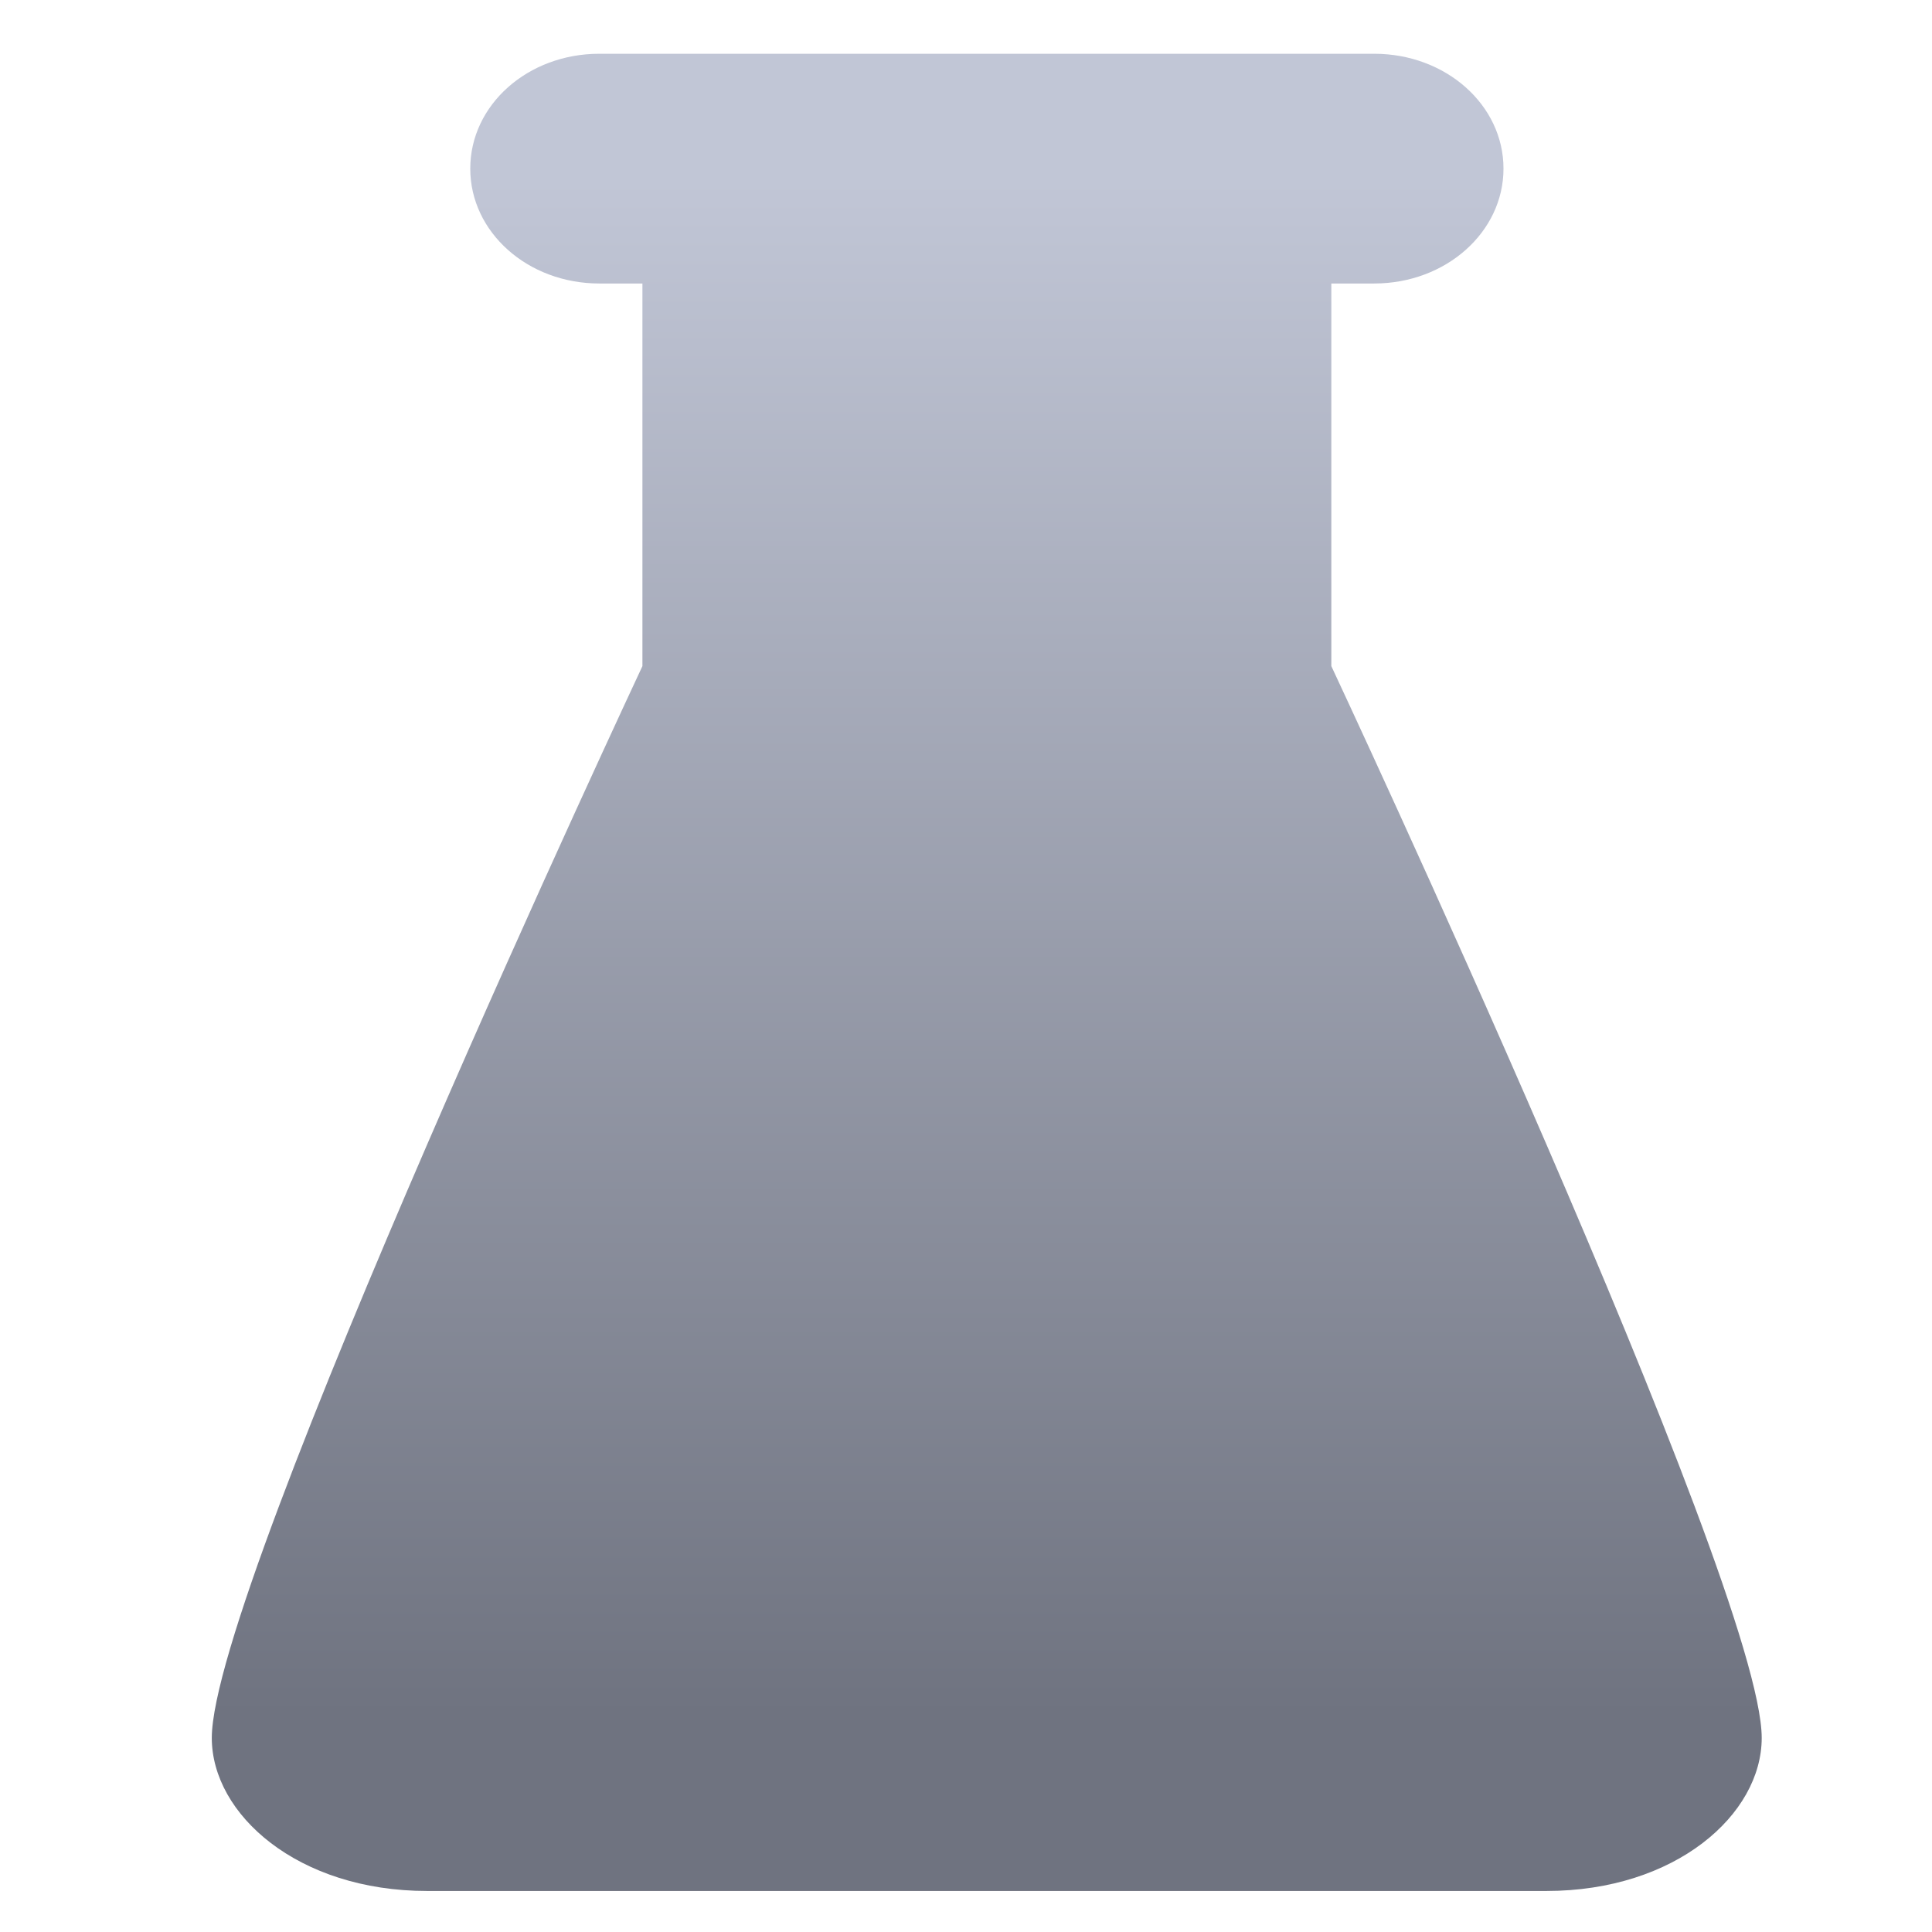 <svg xmlns="http://www.w3.org/2000/svg" xmlns:xlink="http://www.w3.org/1999/xlink" width="64" height="64" viewBox="0 0 64 64" version="1.1"><defs><linearGradient id="linear0" gradientUnits="userSpaceOnUse" x1="0" y1="0" x2="0" y2="1" gradientTransform="matrix(83.948,0,0,50.759,-11.036,6.022)"><stop offset="0" style="stop-color:#c1c6d6;stop-opacity:1;"/><stop offset="1" style="stop-color:#6f7380;stop-opacity:1;"/></linearGradient></defs><g id="surface1"><path style=" stroke:none;fill-rule:nonzero;fill:url(#linear0);" d="M 19.852 1.781 C 17.48 1.781 15.578 3.477 15.578 5.586 C 15.578 7.691 17.48 9.391 19.852 9.391 L 21.281 9.391 L 21.281 22.066 C 21.281 22.066 7.016 52.5 7.016 57.57 C 7.016 60.105 9.867 62.641 14.148 62.641 L 51.227 62.641 C 55.508 62.641 58.359 60.105 58.359 57.57 C 58.359 52.5 44.102 22.066 44.102 22.066 L 44.102 9.391 L 45.523 9.391 C 47.895 9.391 49.805 7.691 49.805 5.586 C 49.805 3.477 47.895 1.781 45.523 1.781 Z M 19.852 1.781 "/></g></svg>
